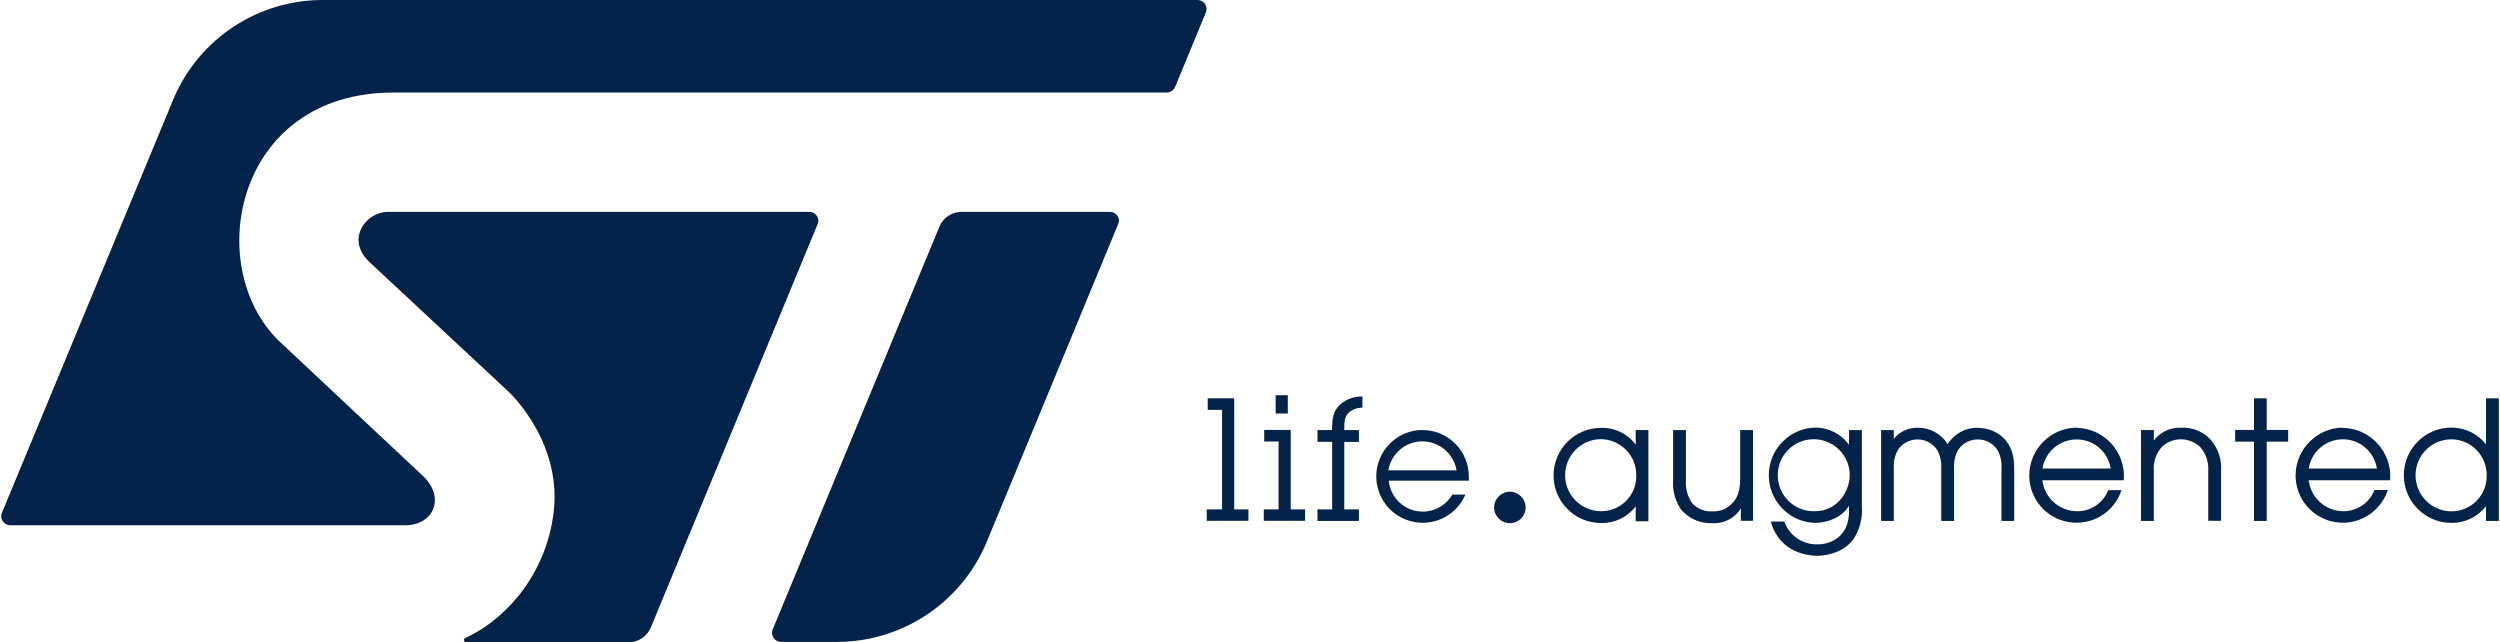 <svg width="872" height="224" xmlns="http://www.w3.org/2000/svg" xmlns:xlink="http://www.w3.org/1999/xlink" xml:space="preserve" overflow="hidden"><defs><clipPath id="clip0"><rect x="204" y="324" width="872" height="224"/></clipPath></defs><g clip-path="url(#clip0)" transform="translate(-204 -324)"><path d="M417.229 0 112.438 0C90.125 0 69.854 13.174 60.812 33.639L0.681 178.84C0.243 179.812 0.34 180.931 0.972 181.806 1.556 182.681 2.528 183.215 3.597 183.215L141.215 183.215C150.938 183.215 155.264 173.785 147.632 166.25L97.076 118.806C70.535 92.75 81.91 32.278 137.083 32.278L406.535 32.278C407.896 32.278 409.062 31.403 409.549 30.139L420.194 4.326C420.34 3.938 420.438 3.549 420.438 3.111 420.389 1.361 418.979 0 417.229 0Z" fill="#03234B" transform="matrix(1.001 0 0 1 204 324)"/><path d="M386.847 73.889 335.125 73.889C331.722 73.889 328.66 75.882 327.347 79.042L269.354 219.285C269.111 219.722 269.014 220.257 269.014 220.743 269.014 222.493 270.424 223.903 272.174 223.903L291.472 223.903C314.174 223.951 334.736 210.389 343.632 189.486L389.667 78.07C389.812 77.681 389.91 77.292 389.91 76.903 389.861 75.25 388.5 73.938 386.847 73.889Z" fill="#03234B" transform="matrix(1.001 0 0 1 204 324)"/><path d="M285.153 77.049C285.153 75.299 283.743 73.889 281.993 73.889L135.285 73.889C127.312 73.889 120.361 83.611 128.771 91.438L177.236 136.646C177.236 136.646 196.875 154.729 192.646 180.688 189.049 203.486 173.493 217.486 162.167 222.493 161.778 222.639 161.583 223.028 161.681 223.417 161.778 223.757 162.118 224.049 162.507 224L218.993 224C222.396 224.049 225.458 222.007 226.771 218.896L284.91 78.167C285.056 77.826 285.153 77.438 285.153 77.049Z" fill="#03234B" transform="matrix(1.001 0 0 1 204 324)"/><path d="M557.91 178.306C551.007 178.306 545.368 172.715 545.368 165.764 545.368 158.812 551.007 153.174 557.91 153.174 564.812 153.319 570.257 158.958 570.16 165.812 570.257 169.118 568.993 172.278 566.66 174.66 564.375 176.993 561.215 178.306 557.91 178.306M569.965 155.069C567.146 151.278 562.625 149.09 557.91 149.236 548.771 149.236 541.333 156.674 541.333 165.812 541.333 175 548.771 182.438 557.91 182.438 562.625 182.535 567.097 180.396 569.965 176.604L569.965 181.806 574.389 181.806 574.389 150.014 569.965 150.014Z" fill="#03234B" transform="matrix(1.001 0 0 1 204 324)"/><path d="M606.375 166.736C606.375 172.278 604.917 174.271 603.215 175.924 601.465 177.625 599.132 178.5 596.75 178.354 594.076 178.549 591.451 177.479 589.604 175.486 588 173.104 587.222 170.285 587.465 167.417L587.465 150.014 582.993 150.014 582.993 167.514C582.75 171.16 583.722 174.757 585.764 177.722 588.486 180.931 592.521 182.681 596.701 182.486 600.688 182.729 604.528 180.736 606.618 177.285L606.618 181.66 610.847 181.66 610.847 150.014 606.375 150.014Z" fill="#03234B" transform="matrix(1.001 0 0 1 204 324)"/><path d="M632.431 178.306C627.278 178.5 622.611 175.535 620.521 170.819 618.479 166.153 619.451 160.66 623 157.014 626.549 153.319 631.993 152.201 636.757 154.146 641.472 156.09 644.583 160.708 644.535 165.812 644.535 170.868 640.646 178.306 632.431 178.306M644.292 155.167C641.569 151.326 637.097 149.09 632.382 149.139 623.438 149.431 616.34 156.819 616.34 165.764 616.34 174.708 623.438 182.097 632.382 182.389 636.271 182.389 641.715 180.785 644.292 176.361L644.292 178.451C644.292 186.861 638.361 189.875 633.257 189.875 628.153 189.972 623.535 186.861 621.785 182.049L621.785 181.903 617.118 181.903 617.118 182.194C620.278 192.986 630.292 193.861 633.306 193.861 634.132 193.861 641.764 193.715 645.847 188.028 648.083 184.625 649.104 180.542 648.764 176.507L648.764 150.014 644.292 150.014Z" fill="#03234B" transform="matrix(1.001 0 0 1 204 324)"/><path d="M689.16 149.188C684.882 149.139 680.944 151.278 678.66 154.924 676.424 151.278 672.438 149.139 668.16 149.188 664.951 149.139 661.938 150.549 659.896 153.076L659.896 150.014 655.472 150.014 655.472 181.708 659.896 181.708 659.896 163.382C659.75 161.146 660.236 158.91 661.306 156.965 662.812 154.632 665.389 153.271 668.16 153.271 670.931 153.271 673.507 154.632 675.014 156.965 676.083 158.91 676.569 161.146 676.424 163.382L676.424 181.708 680.896 181.708 680.896 163.382C680.75 161.146 681.236 158.91 682.306 156.965 683.812 154.632 686.389 153.271 689.16 153.271 691.931 153.271 694.507 154.632 696.014 156.965 697.083 158.91 697.569 161.146 697.424 163.382L697.424 181.708 701.847 181.708 701.847 162.896C701.847 152.056 693.875 149.236 689.16 149.236" fill="#03234B" transform="matrix(1.001 0 0 1 204 324)"/><path d="M711.715 163.431C712.639 157.549 717.694 153.271 723.625 153.271 729.507 153.271 734.562 157.549 735.486 163.431ZM723.528 149.139C714.438 149.333 707.146 156.722 707.097 165.812 707.097 173.882 712.882 180.785 720.806 182.097 728.729 183.458 736.507 178.889 739.132 171.257L739.229 170.965 734.562 170.965 734.562 171.111C732.715 175.583 728.389 178.451 723.576 178.306 717.451 178.208 712.396 173.59 711.667 167.514L740.056 167.514 740.056 167.319C740.396 162.701 738.792 158.132 735.681 154.681 732.521 151.278 728.146 149.285 723.479 149.236" fill="#03234B" transform="matrix(1.001 0 0 1 204 324)"/><path d="M759.938 149.188C756.243 149.042 752.743 150.694 750.507 153.66L750.507 150.014 746.035 150.014 746.035 181.708 750.507 181.708 750.507 164.16C750.264 161.097 751.285 158.132 753.326 155.847 755.125 154.146 757.507 153.222 759.938 153.222 762.417 153.222 764.799 154.194 766.597 155.847 768.639 158.132 769.66 161.146 769.465 164.257L769.465 181.66 773.938 181.66 773.938 164.257C774.229 160.174 772.819 156.139 770.049 153.076 767.424 150.403 763.778 148.993 760.035 149.188" fill="#03234B" transform="matrix(1.001 0 0 1 204 324)"/><path d="M789.833 138.931 785.41 138.931 785.41 149.965 778.847 149.965 778.847 154.049 785.41 154.049 785.41 181.708 789.833 181.708 789.833 154.049 797.319 154.049 797.319 149.965 789.833 149.965Z" fill="#03234B" transform="matrix(1.001 0 0 1 204 324)"/><path d="M804.465 163.431C805.389 157.549 810.444 153.222 816.375 153.222 822.306 153.222 827.312 157.549 828.236 163.431ZM816.278 149.139C807.236 149.333 799.944 156.722 799.896 165.812 799.896 173.882 805.681 180.736 813.604 182.097 821.528 183.458 829.257 178.84 831.931 171.257L832.028 170.917 827.312 170.917 827.312 171.111C825.514 175.535 821.139 178.403 816.375 178.306 810.25 178.208 805.194 173.59 804.465 167.514L832.854 167.514 832.854 167.319C833.194 162.701 831.59 158.132 828.431 154.681 825.319 151.278 820.896 149.285 816.278 149.236" fill="#03234B" transform="matrix(1.001 0 0 1 204 324)"/><path d="M854.243 178.354C847.292 178.354 841.701 172.715 841.701 165.764 841.701 158.812 847.292 153.222 854.243 153.222 861.097 153.319 866.59 158.958 866.493 165.812 866.542 169.118 865.278 172.326 862.993 174.66 860.66 177.042 857.5 178.354 854.243 178.354M866.25 138.931 866.25 155.021C863.382 151.278 858.91 149.139 854.194 149.139 845.056 149.139 837.618 156.576 837.618 165.764 837.618 174.951 845.056 182.389 854.194 182.389 858.91 182.438 863.382 180.299 866.25 176.556L866.25 181.708 870.722 181.708 870.722 138.931Z" fill="#03234B" transform="matrix(1.001 0 0 1 204 324)"/><path d="M444.5 137.861 448.729 137.861 448.729 144.229 444.5 144.229Z" fill="#03234B" transform="matrix(1.001 0 0 1 204 324)"/><path d="M430.062 138.931 420.826 138.931 420.826 142.965 425.833 142.965 425.833 177.674 420.486 177.674 420.486 181.66 435.021 181.66 435.021 177.674 430.062 177.674Z" fill="#03234B" transform="matrix(1.001 0 0 1 204 324)"/><path d="M449.75 149.965 440.514 149.965 440.514 154 445.521 154 445.521 177.674 440.368 177.674 440.368 181.66 454.757 181.66 454.757 177.674 449.75 177.674Z" fill="#03234B" transform="matrix(1.001 0 0 1 204 324)"/><path d="M467.104 140.972C464.333 143.451 464.236 146.319 464.139 149.771L464.139 150.014 459.083 150.014 459.083 154.097 464.188 154.097 464.188 177.674 459.083 177.674 459.083 181.708 473.521 181.708 473.521 177.674 468.417 177.674 468.417 154.146 473.521 154.146 473.521 150.014 468.417 150.014 468.417 149.333C468.417 147.049 468.514 145.056 470.361 143.597 471.528 142.722 472.986 142.236 474.493 142.188L474.736 142.188 474.736 138.299 474.444 138.299C471.771 138.299 469.146 139.222 467.104 140.972" fill="#03234B" transform="matrix(1.001 0 0 1 204 324)"/><path d="M483.778 164.062C484.701 158.326 489.562 154.097 495.347 153.951 501.326 153.806 506.528 158.132 507.549 164.062ZM495.493 149.965C487.472 150.111 480.764 156.09 479.694 164.062 478.674 171.986 483.583 179.521 491.264 181.708 498.993 183.944 507.16 180.153 510.465 172.861L510.611 172.521 505.993 172.521 505.993 172.618C503.368 177.042 498.215 179.278 493.16 178.16 488.153 177.042 484.41 172.812 483.924 167.66L511.826 167.66 511.826 166.299C511.826 161.924 510.125 157.743 507.014 154.681 503.951 151.618 499.722 149.917 495.396 150.014" fill="#03234B" transform="matrix(1.001 0 0 1 204 324)"/><path d="M526.118 182.486C529.132 182.486 531.611 180.056 531.611 176.993 531.611 173.979 529.132 171.5 526.118 171.5 523.104 171.5 520.625 173.979 520.625 176.993 520.625 180.056 523.104 182.486 526.118 182.486" fill="#03234B" transform="matrix(1.001 0 0 1 204 324)"/></g></svg>